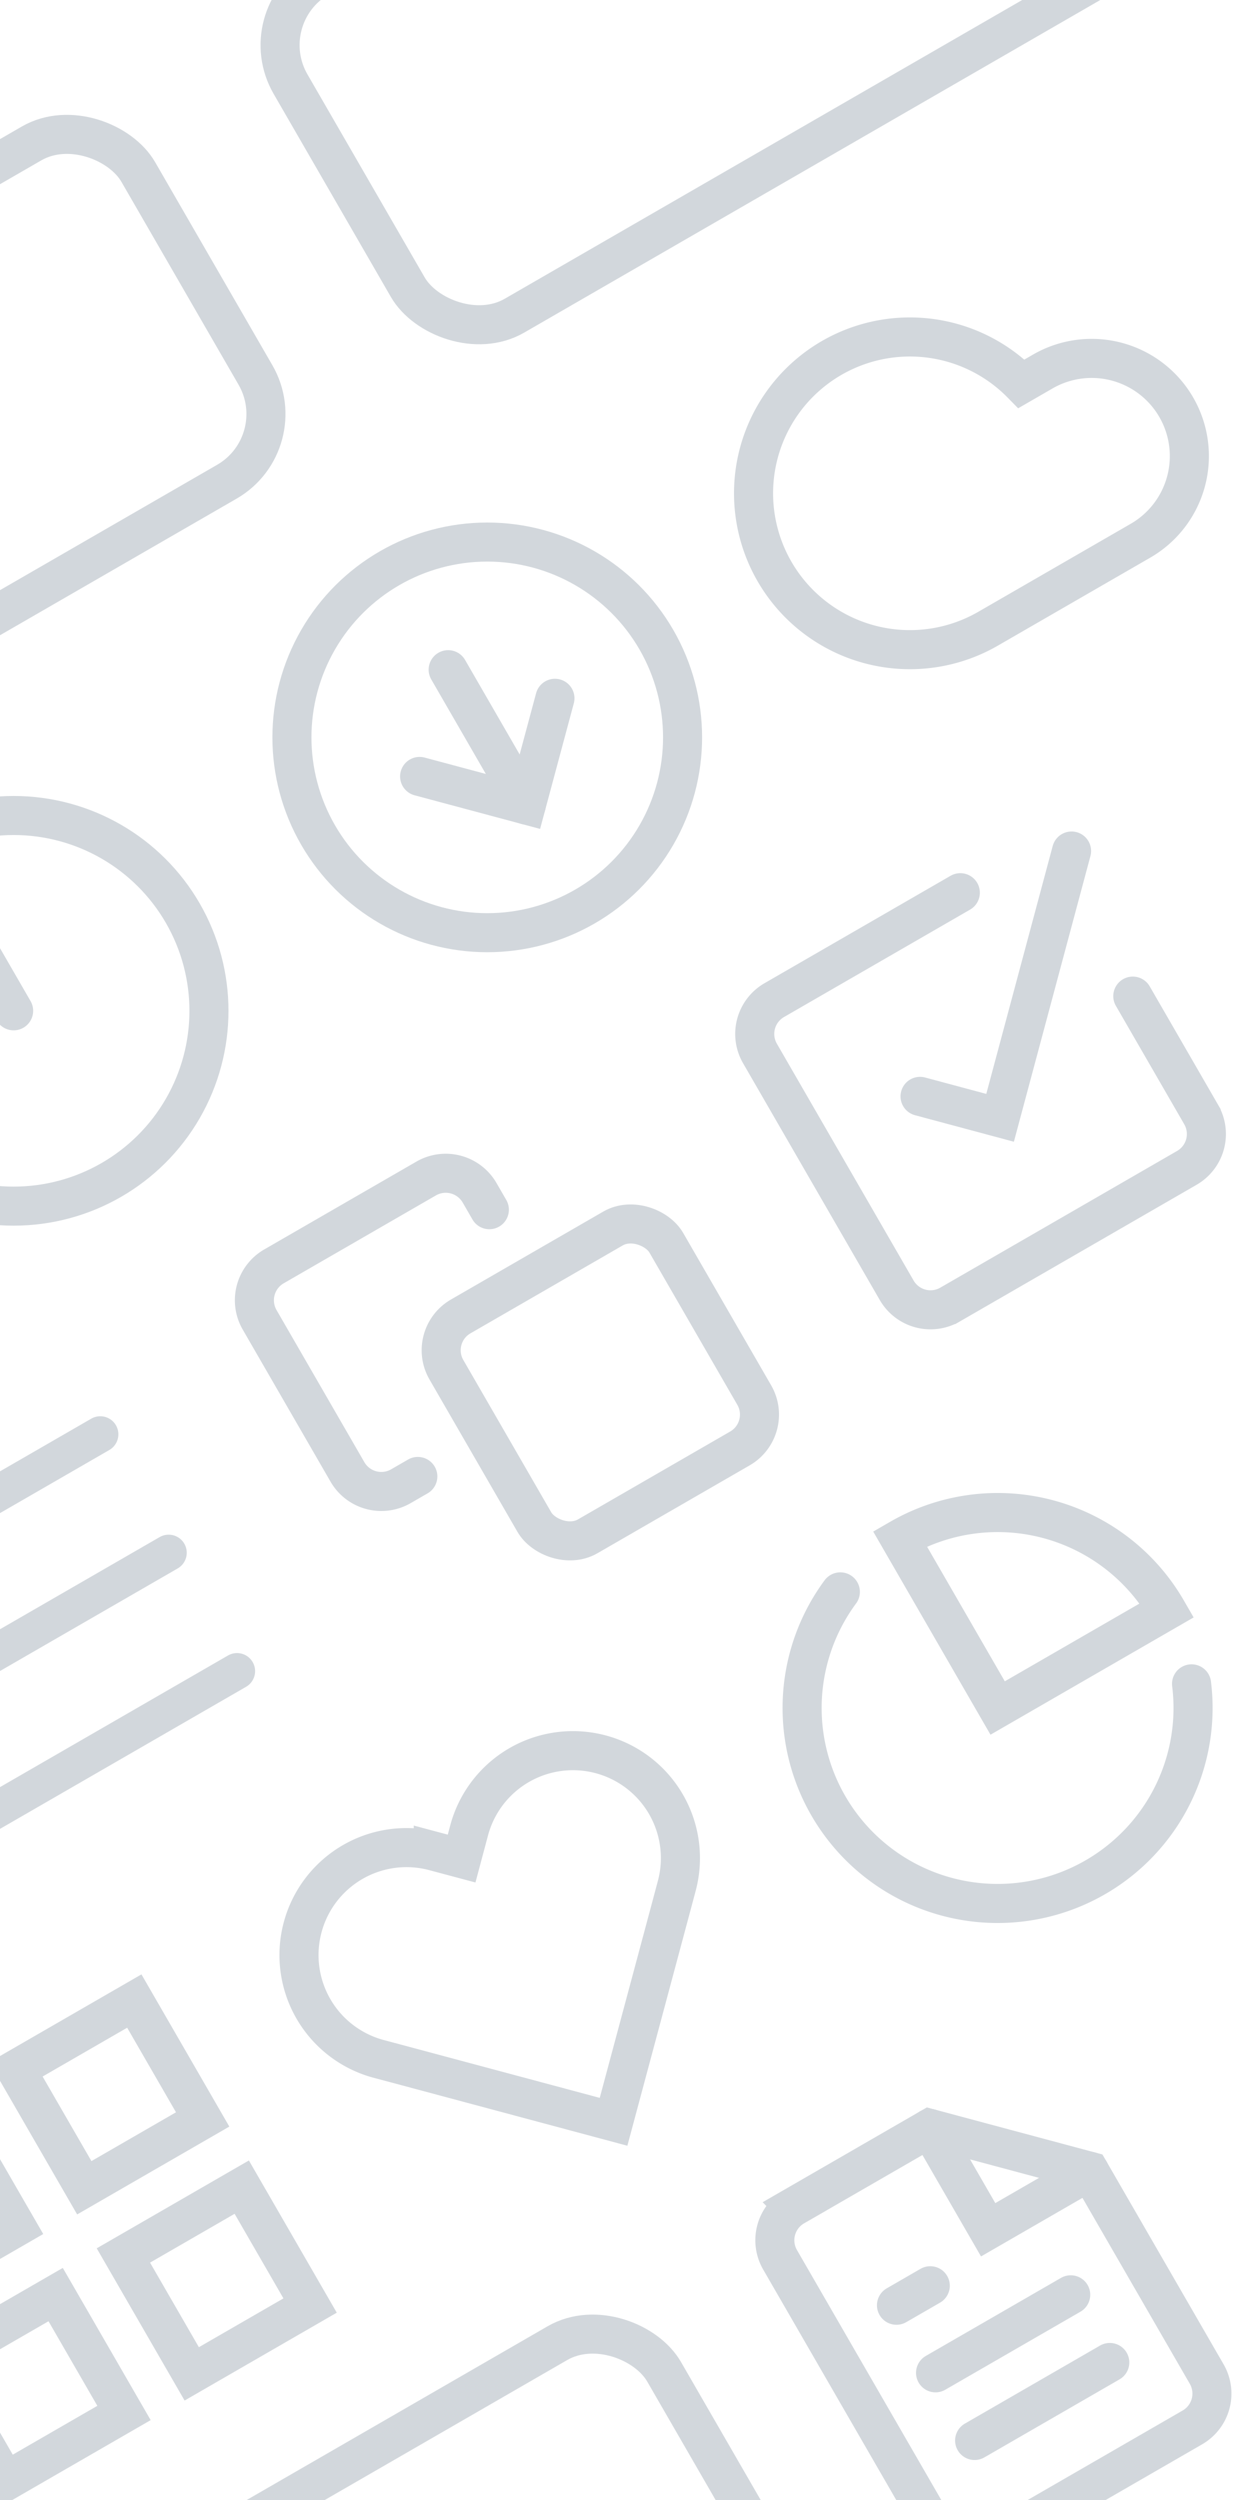 <svg xmlns="http://www.w3.org/2000/svg" width="128" height="256" viewBox="0 0 33.867 67.733">
    <g transform="rotate(-30 -415.32 180.363)">
        <rect width="25.4" height="10.583" x="40.217" y="235.617" rx="2.117" ry="2.117" fill="none" stroke="#d2d7dc" stroke-width="1.058" stroke-linecap="round" stroke-linejoin="bevel"/>
        <g transform="matrix(2 0 0 2 12.7 -247.258)" fill="none" stroke="#d2d7dc" stroke-width=".529">
            <circle cx="4.233" cy="251.492" r="2.646"/>
            <path stroke-linecap="round" d="M4.233 250.433v1.059M4.233 252.55"/>
        </g>
        <g fill="none" stroke="#d2d7dc" transform="matrix(2 0 0 2 27.517 -247.258)">
            <circle cx="4.233" cy="251.492" r="2.646" stroke-width=".529"/>
            <path stroke-width=".529" stroke-linecap="round" d="M3.175 251.492l1.058 1.058 1.059-1.058"/>
            <path stroke-width=".529" stroke-linecap="round" d="M4.233 250.433v2.117"/>
        </g>
        <path d="M53.975 254.667h-.667a4.236 4.236 0 1 0-4.098 5.294h4.765a2.647 2.647 0 0 0 0-5.294z" fill="none" stroke="#d2d7dc" stroke-width="1.059" stroke-linecap="round"/>
        <g transform="matrix(2 0 0 2 -11.642 -270.013)" fill="none" stroke="#d2d7dc" stroke-width=".529" stroke-linecap="round">
            <rect x="19.05" y="269.483" width="3.44" height="3.44" rx=".529" ry=".529"/>
            <path d="M17.992 271.07h-.265a.53.53 0 0 1-.53-.528v-2.382a.53.53 0 0 1 .53-.529h2.381a.53.53 0 0 1 .53.53v.264"/>
        </g>
        <path d="M4.762 266.837h12.7M4.762 270.542h12.7M4.762 274.246h12.7" fill="none" stroke="#d2d7dc" stroke-width=".98" stroke-linecap="round"/>
        <g fill="none" stroke="#d2d7dc" stroke-linecap="round">
            <path stroke-width="1.058" d="M41.275 270.012l1.587 1.588 5.292-5.292"/>
            <path d="M47.625 270.542v3.704a1.058 1.058 0 0 1-1.058 1.058h-7.409a1.058 1.058 0 0 1-1.058-1.058v-7.408a1.058 1.058 0 0 1 1.058-1.059h5.821" stroke-width="1.058"/>
        </g>
        <rect ry="2.117" rx="2.117" y="235.617" x="10.054" height="10.583" width="25.4" fill="none" stroke="#d2d7dc" stroke-width="1.058" stroke-linecap="round" stroke-linejoin="bevel"/>
        <path d="M24.87 281.125a2.911 2.911 0 0 0-4.117 0l-.56.561-.562-.561a2.912 2.912 0 0 0-4.118 4.118l.561.56 4.118 4.118 4.118-4.117.56-.561a2.911 2.911 0 0 0 0-4.118z" fill="none" stroke="#d2d7dc" stroke-width="1.059" stroke-linecap="round"/>
        <g fill="none" stroke="#d2d7dc" stroke-width=".529" stroke-linecap="round">
            <path d="M39.687 287.475a5.296 5.296 0 1 1-6.995-6.916M40.106 285.415a5.296 5.296 0 0 0-5.296-5.296v5.296z" stroke-width="1.059"/>
        </g>
        <g fill="none" stroke="#d2d7dc" stroke-width=".529" stroke-linecap="round">
            <path d="M1.057 280.595h3.704v3.704H1.057zM6.88 280.595h3.703v3.704H6.88zM6.88 286.417h3.703v3.704H6.88zM1.057 286.417h3.704v3.704H1.057z" stroke-width="1.058"/>
        </g>
        <g fill="none" stroke="#d2d7dc" stroke-linecap="round">
            <path d="M27.519 294.356h-4.23a1.058 1.058 0 0 0-1.059 1.058v8.461a1.058 1.058 0 0 0 1.058 1.058h6.346a1.058 1.058 0 0 0 1.058-1.058v-6.346z" stroke-width="1.057"/>
            <path stroke-width="1.058" d="M27.519 294.356v3.173h3.173"/>
            <path stroke-width="1.057" d="M28.576 300.173h-4.23M28.576 302.29h-4.23"/>
            <path stroke-width="1.058" d="M25.403 298.058h-1.058"/>
        </g>
        <rect ry="2.117" rx="2.117" y="294.354" x="-7.408" height="10.583" width="25.4" fill="none" stroke="#d2d7dc" stroke-width="1.058" stroke-linecap="round" stroke-linejoin="bevel"/>
    </g>
</svg>

